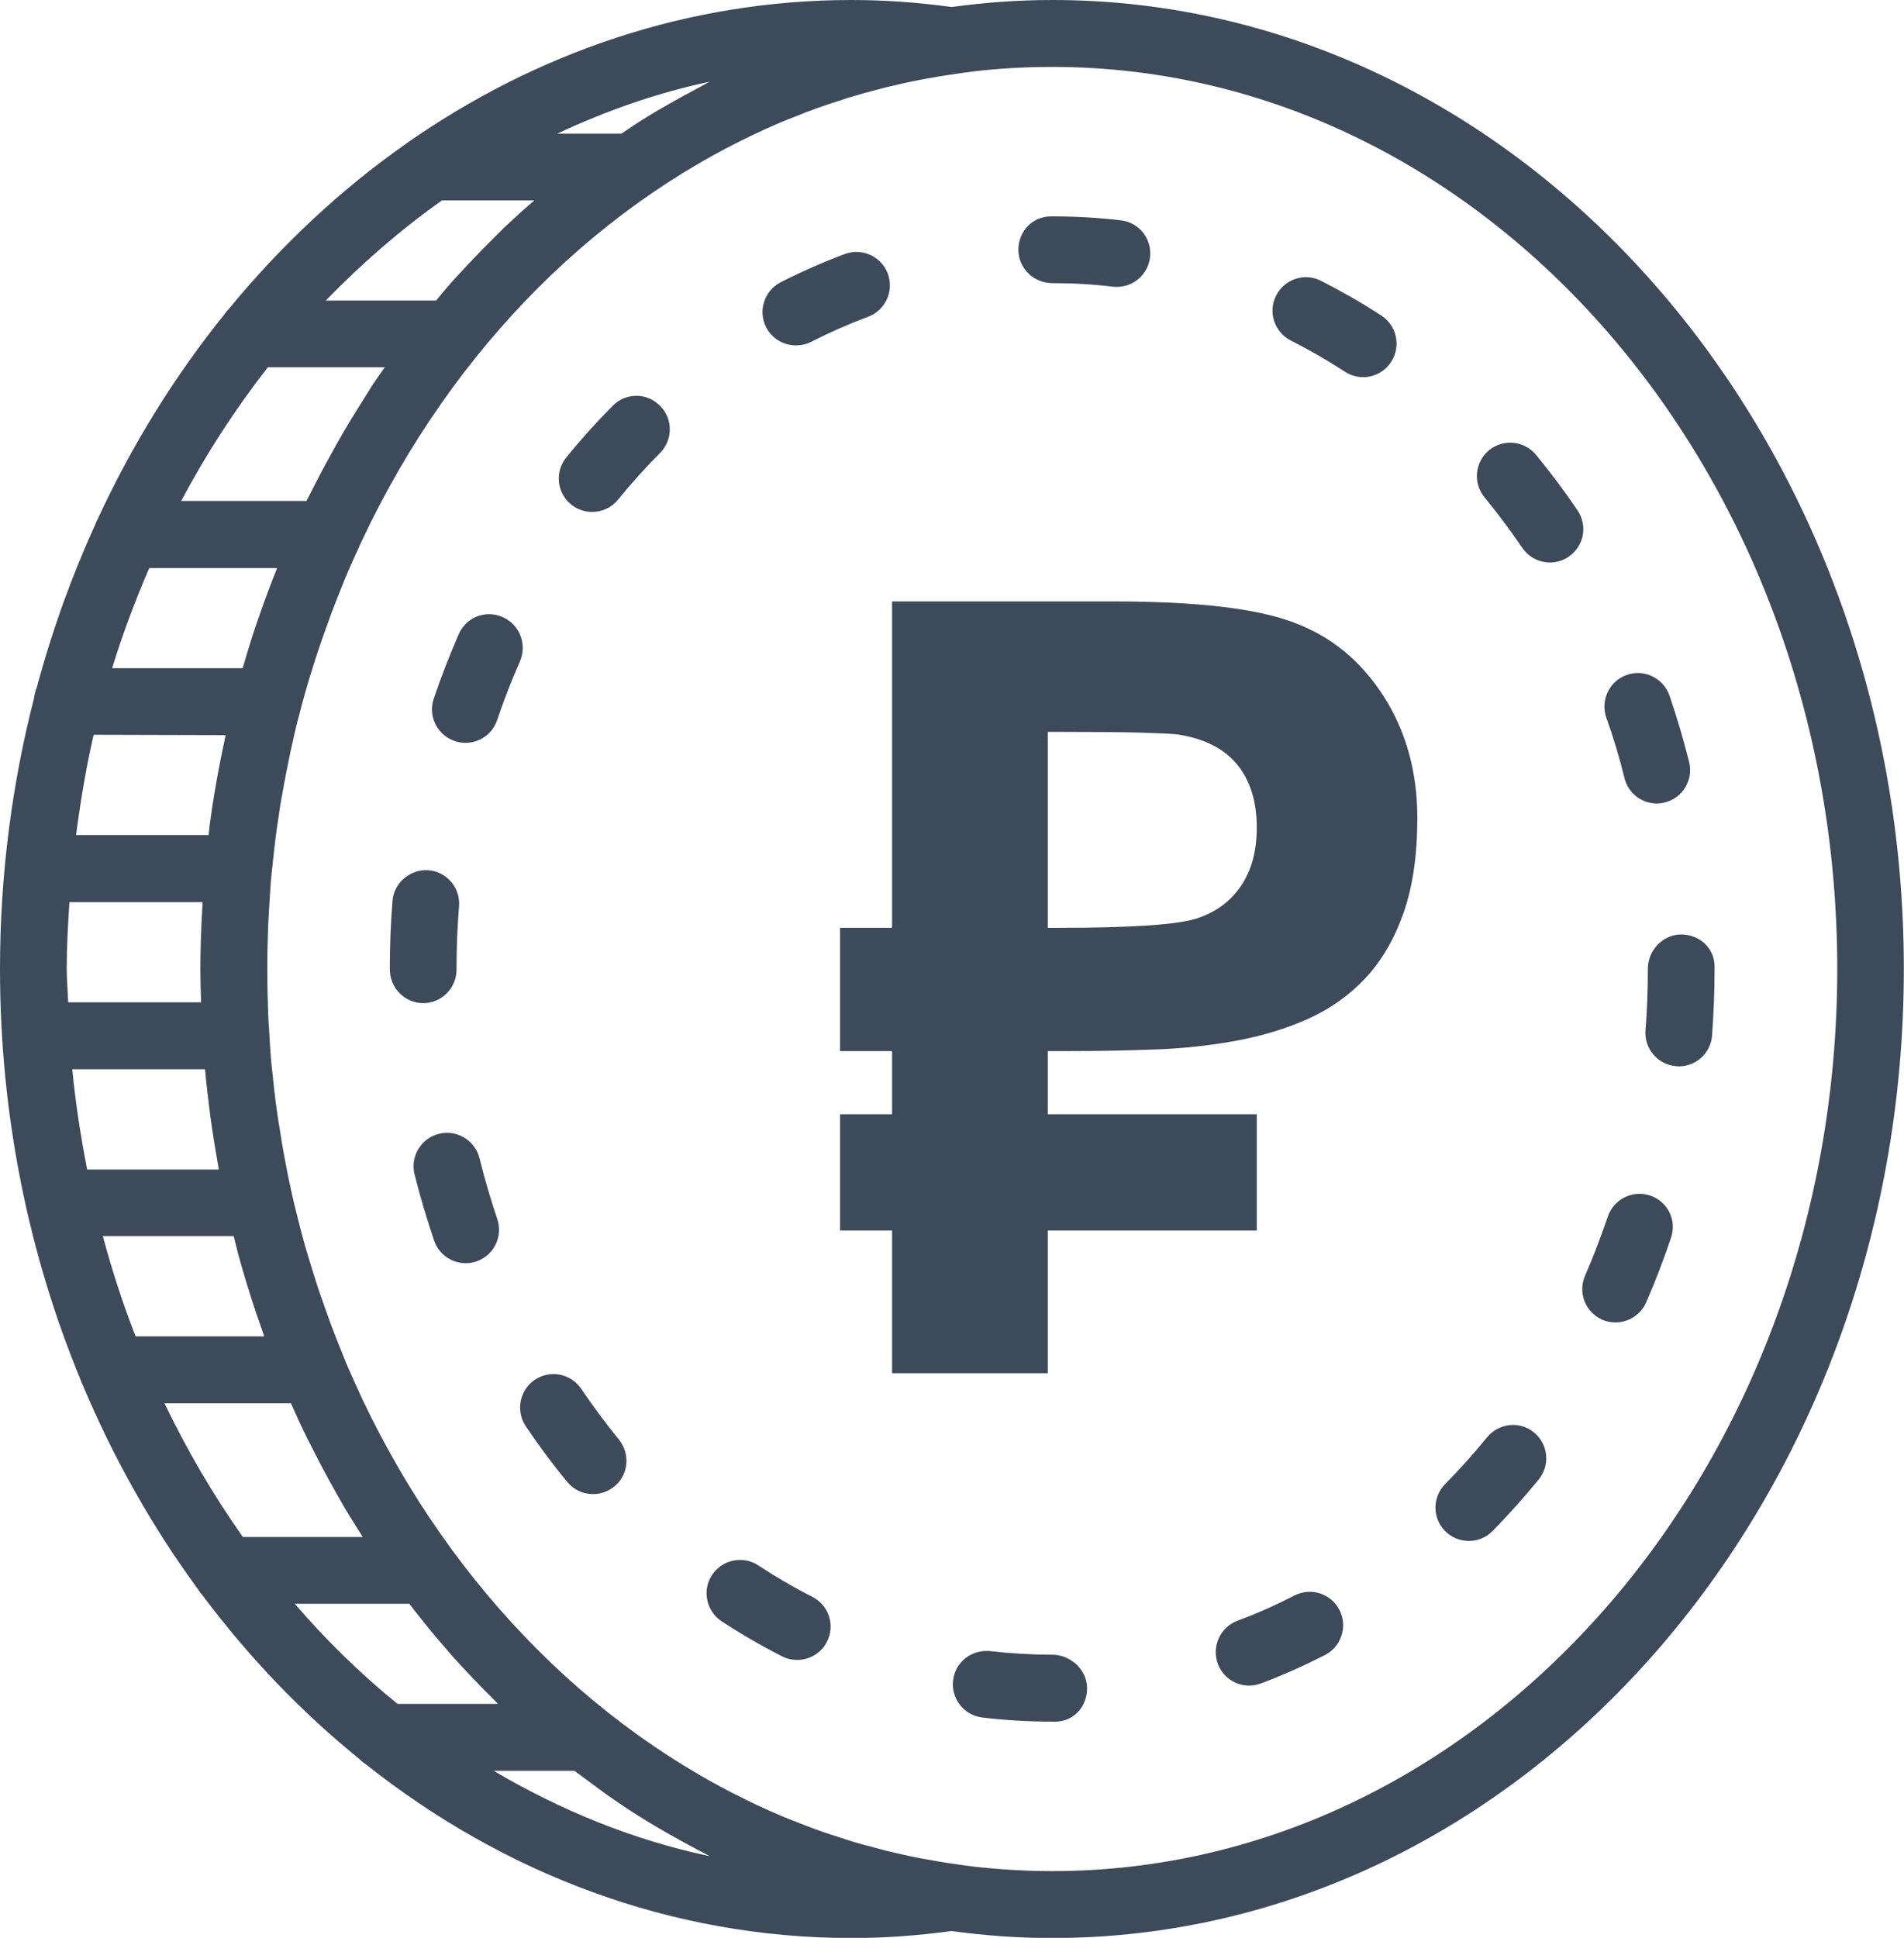 <?xml version="1.0" encoding="utf-8"?>
<!-- Generator: Adobe Illustrator 21.0.0, SVG Export Plug-In . SVG Version: 6.00 Build 0)  -->
<svg version="1.1" id="Слой_1" xmlns="http://www.w3.org/2000/svg" xmlns:xlink="http://www.w3.org/1999/xlink" x="0px" y="0px"
	 viewBox="0 0 1061.4 1080" style="enable-background:new 0 0 1061.4 1080;" xml:space="preserve">
<style type="text/css">
	.st0{fill:#3D4A5A;}
</style>
<path id="Capa_1" class="st0" d="M586.6,0c-19,0-37.7,1.4-56.1,3.9C511.2,1.3,492.9,0,474.8,0c-90.9,0-175.9,29.3-248.2,79.9
	c0,0-0.1,0-0.1,0.1c-36.7,25.7-70,56.9-99.2,92.5c-0.9,0.8-1.5,1.7-2.2,2.7c-27.6,34.2-51.4,72.5-70.6,114c-0.5,0.9-1,1.9-1.3,2.9
	C40,321,29,351.5,20.5,383.2c-0.8,1.8-1.2,3.7-1.5,5.8C6.7,436.9,0,487.6,0,540c0,82,16.2,159.7,45.1,229.4c0.3,0.8,0.5,1.5,0.9,2.2
	c17.3,41.2,39,79.6,64.5,114.3c0.7,0.9,1.2,2,2.1,2.8c25.9,34.7,55.5,65.6,88.2,92c0.9,1.1,2.1,1.8,3.3,2.7
	c76.8,60.9,170.1,96.7,270.7,96.7c18.1,0,36.4-1.3,55.6-3.9c18.4,2.5,37.1,3.9,56.1,3.9c261.8,0,474.8-242.2,474.8-540
	C1061.4,242.2,848.4,0,586.6,0z M389.8,48.7c-6.1,3.2-12.1,6.5-18,9.9c-3.4,2-6.9,3.9-10.2,6c-5.1,3.1-10.2,6.5-15.2,9.9h-35.8
	c27.2-12.7,55.6-22.8,85.2-29C393.7,46.5,391.8,47.7,389.8,48.7z M202.2,856.6h-66.8c-16.4-23.2-31-48.1-43.7-74.5h70.5
	c2.9,6.6,5.9,13.1,9.1,19.6c1.4,2.8,2.8,5.5,4.2,8.2c3.8,7.5,7.8,14.9,11.9,22.1c1.5,2.7,3,5.4,4.6,8.1
	C195.3,845.7,198.8,851.1,202.2,856.6z M83.2,316.6h71.3c-3.3,8.1-6.4,16.4-9.3,24.7c-0.8,2.3-1.6,4.6-2.4,6.9
	c-2.7,8-5.2,16.1-7.5,24.2H62.5C68.4,353.2,75.4,334.6,83.2,316.6z M37.2,540c0-12.6,0.7-24.9,1.5-37.2h74.2c0,0.3,0,0.6,0,0.9
	c-0.7,12-1.2,24.1-1.2,36.3c0,6.2,0.2,12.4,0.4,18.6H38C37.8,552.4,37.2,546.3,37.2,540z M114.3,595.9c0.7,7.8,1.6,15.6,2.6,23.4
	c0.1,0.6,0.1,1.2,0.2,1.7c1.4,10.4,3.1,20.6,4.9,30.8H48.6c-3.6-18.3-6.5-36.9-8.3-55.9H114.3L114.3,595.9z M125.8,409.7
	c-0.5,2.2-0.9,4.4-1.4,6.6c-0.5,2.4-1,4.9-1.5,7.3c-2.3,11.7-4.3,23.5-5.9,35.4c-0.1,0.6-0.1,1.2-0.2,1.7c-0.2,1.6-0.3,3.2-0.5,4.7
	H42.4c2.5-19,5.6-37.7,9.8-55.9L125.8,409.7L125.8,409.7z M130.3,689c0.6,2.3,1.1,4.6,1.7,6.8c0.2,0.8,0.4,1.7,0.6,2.5
	c3.1,11.3,6.5,22.5,10.2,33.5c0.8,2.3,1.6,4.6,2.4,6.9c0.7,2,1.4,4.1,2.1,6.1H75.6c-7.1-18.1-13.1-36.7-18.3-55.9H130.3z M192,239.9
	c-1.6,2.7-3,5.4-4.6,8.1c-4.1,7.3-8.1,14.6-11.9,22.1c-1.4,2.7-2.8,5.5-4.2,8.2c-0.2,0.3-0.3,0.6-0.5,0.9h-69.8
	c14.1-26.6,30.3-51.4,48.3-74.5h65.2c-2.3,3.3-4.6,6.5-6.8,9.8C202.4,222.9,197.1,231.3,192,239.9z M246.4,111.7h51.4
	c-4.6,4-9.2,8.1-13.7,12.3c-3.8,3.5-7.4,7.2-11.1,10.9c-3.7,3.7-7.3,7.4-10.9,11.2c-3.4,3.7-6.9,7.3-10.3,11.1
	c-3,3.4-5.8,6.8-8.7,10.3h-61.5C201.7,146.8,223.3,128,246.4,111.7z M164.3,893.8h63.9c2.1,2.8,4.2,5.5,6.4,8.2
	c5.6,7.1,11.4,13.9,17.3,20.7c3.4,3.8,6.8,7.4,10.3,11.1c3.6,3.8,7.2,7.6,10.9,11.2c1.5,1.5,2.9,3.1,4.5,4.6h-56
	C201,932.9,181.9,914.2,164.3,893.8z M395.7,1034.5c-42.7-9-83-25.5-120.5-47.6h45c2.4,1.8,4.8,3.5,7.2,5.3
	c3.9,2.9,7.8,5.8,11.7,8.6c7.3,5.1,14.7,10,22.3,14.6c3.4,2.1,6.8,4,10.2,6c5.9,3.4,12,6.7,18,9.9
	C391.8,1032.3,393.7,1033.5,395.7,1034.5z M586.6,1042.8c-14.8,0-29.4-0.9-43.8-2.5l-7.4-1c-0.9-0.1-1.8-0.3-2.7-0.4
	c-6.5-0.9-12.9-2-19.3-3.2c-0.5-0.1-1-0.2-1.5-0.3c-6.2-1.2-12.3-2.6-18.5-4.1c-0.9-0.2-1.7-0.5-2.6-0.7c-5.7-1.5-11.4-3-17-4.7
	c-1.6-0.5-3.2-1.1-4.9-1.6c-4.8-1.5-9.6-3.1-14.3-4.8c-3.7-1.4-7.4-2.8-11.1-4.3c-2.6-1-5.3-2-7.8-3.1
	C335.5,969.6,252.5,886.3,202,779.8c-0.4-0.8-0.7-1.6-1.1-2.4c-2.8-6-5.5-12-8.1-18.1c-0.9-2.2-1.8-4.5-2.7-6.8
	c-1.9-4.7-3.8-9.5-5.6-14.3c-1.1-2.9-2.1-5.9-3.2-8.9c-1.5-4.2-3-8.5-4.4-12.7c-1.1-3.4-2.1-6.7-3.2-10.1c-1.2-4-2.4-8-3.6-12
	c-1-3.6-2-7.2-2.9-10.8c-1-3.9-2-7.9-3-11.9c-0.9-3.7-1.7-7.5-2.5-11.2c-0.9-4-1.7-8-2.4-12c-0.7-3.8-1.5-7.6-2.1-11.4
	c-0.7-4.2-1.3-8.3-2-12.5c-0.6-3.7-1.1-7.4-1.6-11.2c-0.6-4.5-1-9-1.5-13.5c-0.4-3.5-0.8-7-1.1-10.5c-0.4-5.2-0.7-10.4-1-15.6
	c-0.2-2.9-0.4-5.8-0.5-8.8c-0.3-8.2-0.5-16.5-0.5-24.8s0.2-16.6,0.5-24.8c0.1-2.9,0.4-5.8,0.5-8.8c0.3-5.2,0.6-10.4,1-15.6
	c0.3-3.5,0.7-7,1.1-10.5c0.5-4.5,0.9-9.1,1.5-13.5c0.5-3.7,1-7.5,1.6-11.2c0.6-4.2,1.2-8.4,2-12.5c0.6-3.8,1.4-7.6,2.1-11.4
	c0.8-4,1.6-8,2.4-12c0.8-3.8,1.7-7.5,2.5-11.2c0.9-4,1.9-8,3-11.9c0.9-3.6,1.9-7.2,2.9-10.8c1.1-4,2.3-8,3.6-12
	c1-3.4,2.1-6.8,3.2-10.1c1.4-4.3,2.9-8.5,4.4-12.7c1.1-3,2.1-5.9,3.2-8.9c1.8-4.8,3.7-9.6,5.6-14.3c0.9-2.3,1.8-4.5,2.7-6.8
	c2.6-6.1,5.3-12.1,8.1-18.1c0.4-0.8,0.7-1.6,1.1-2.4C252.5,193.7,335.6,110.4,435.7,68c2.6-1.1,5.2-2.1,7.8-3.1
	c3.7-1.5,7.4-3,11.1-4.3c4.7-1.7,9.5-3.3,14.3-4.8c1.6-0.5,3.2-1.1,4.9-1.6c5.6-1.7,11.3-3.3,17-4.7c0.9-0.2,1.7-0.5,2.6-0.7
	c6.1-1.5,12.3-2.9,18.5-4.1c0.5-0.1,1-0.2,1.5-0.3c6.4-1.2,12.8-2.3,19.3-3.2c0.9-0.1,1.8-0.3,2.7-0.4l7.4-1
	c14.4-1.7,29-2.5,43.8-2.5c241.3,0,437.6,225.5,437.6,502.8C1024.1,817.2,827.8,1042.8,586.6,1042.8z M721.6,889.2
	c-10.3,5.3-21,10.1-31.8,14.1c-9.6,3.6-14.5,14.4-10.9,24c2.8,7.5,9.9,12.1,17.4,12.1c2.2,0,4.4-0.4,6.6-1.2
	c12.1-4.5,24.1-9.9,35.7-15.8c9.1-4.7,12.8-15.9,8.1-25.1C742,888.1,730.8,884.5,721.6,889.2z M829,801
	c-7.4,9.1-15.3,17.9-23.4,26.1c-7.2,7.3-7.2,19.1,0.1,26.3c3.6,3.6,8.4,5.4,13.1,5.4c4.8,0,9.6-1.8,13.2-5.5
	c8.9-9,17.6-18.8,25.8-28.8c6.5-8,5.3-19.7-2.7-26.2C847.3,791.8,835.5,793.1,829,801z M586.6,922.2c-11.6,0-23.2-0.7-34.6-2
	c-10.5-1-19.5,6.1-20.7,16.3c-1.2,10.2,6.1,19.5,16.3,20.7c12.8,1.5,26,2.3,39,2.3h1.6c10.3,0,17.8-8.3,17.8-18.6
	S596.8,922.2,586.6,922.2z M341.6,226.1c-9,9.1-17.7,18.7-25.9,28.8c-6.5,8-5.3,19.7,2.6,26.2c3.5,2.8,7.6,4.2,11.8,4.2
	c5.4,0,10.8-2.3,14.4-6.8c7.4-9.1,15.3-17.9,23.5-26.1c7.2-7.3,7.2-19.1-0.1-26.3C360.6,218.7,348.8,218.8,341.6,226.1z
	 M937.2,520.8c-10.3,0-18.6,8.9-18.6,19.2c0,11.5-0.4,23-1.3,34.2c-0.8,10.3,6.9,19.2,17.1,20c0.5,0,1,0.1,1.5,0.1
	c9.6,0,17.8-7.4,18.5-17.2c0.9-12.2,1.4-24.7,1.4-37.1v-1.2C955.9,528.5,947.5,520.8,937.2,520.8z M879.4,284.4
	c-7.2-10.6-15-21-23.1-30.9c-6.6-7.9-18.2-9.1-26.2-2.6c-7.9,6.5-9.1,18.3-2.6,26.2c7.4,9,14.5,18.5,21.1,28.2
	c3.6,5.3,9.5,8.2,15.4,8.2c3.6,0,7.2-1,10.4-3.2C883,304.5,885.2,293,879.4,284.4z M919.9,666.3c-9.8-3.3-20.3,2-23.6,11.7
	c-3.8,11.1-8,22.2-12.7,33c-4.1,9.4,0.2,20.4,9.6,24.5c2.4,1.1,5,1.5,7.4,1.5c7.2,0,14-4.2,17.1-11.2c5.1-11.7,9.7-23.8,13.8-35.9
	C934.9,680.1,929.7,669.6,919.9,666.3z M443.7,192.5c2.9,0,5.8-0.6,8.5-2c10.4-5.3,21.1-10,31.8-14c9.6-3.6,14.5-14.3,10.9-24
	c-3.6-9.6-14.3-14.5-24-10.9c-12,4.5-24.1,9.8-35.7,15.7c-9.1,4.7-12.8,15.9-8.1,25.1C430.4,188.8,436.9,192.5,443.7,192.5z
	 M267.3,645.5c-2.5-10-12.7-16.1-22.6-13.6c-10,2.5-16.1,12.6-13.6,22.6c3.1,12.4,6.8,24.8,10.9,36.9c2.6,7.7,9.9,12.6,17.6,12.6
	c2,0,4-0.3,6-1c9.7-3.3,14.9-13.9,11.6-23.6C273.5,668.3,270.1,656.9,267.3,645.5z M280.2,343.9c-9.5-4.2-20.4,0.1-24.5,9.6
	c-5.1,11.7-9.8,23.7-13.9,35.9c-3.3,9.7,1.9,20.3,11.7,23.6c2,0.7,4,1,6,1c7.8,0,15-4.9,17.6-12.6c3.8-11.2,8.1-22.3,12.8-32.9
	C293.9,358.9,289.6,348,280.2,343.9z M254.5,540.4l0-1.5c0-11.2,0.5-22.6,1.4-33.9c0.8-10.3-6.9-19.2-17.1-20
	c-10-0.7-19.2,6.9-20,17.1c-1,12.6-1.5,25.3-1.5,37.9l0.1,1.8c0.7,9.6,8.8,17.3,18.6,17.3C246.2,559,254.5,550.7,254.5,540.4z
	 M324,774c-5.8-8.5-17.3-10.8-25.9-5c-8.5,5.8-10.7,17.3-5,25.9c7.3,10.8,15,21.2,23.1,31c3.7,4.5,9,6.8,14.4,6.8
	c4.2,0,8.3-1.4,11.8-4.2c8-6.5,9.1-18.2,2.6-26.2C337.8,793.4,330.7,783.9,324,774z M905.6,433.7c2.1,8.5,9.7,14.1,18,14.1
	c1.5,0,3-0.2,4.5-0.6c10-2.5,16-12.6,13.5-22.6c-3.1-12.4-6.8-24.8-10.9-36.9c-3.4-9.7-13.9-15-23.7-11.6
	c-9.7,3.3-14.9,13.9-11.6,23.7C899.4,410.9,902.8,422.3,905.6,433.7z M452.8,889.9c-10.3-5.2-20.4-11.1-30.1-17.5
	c-8.6-5.6-20.1-3.2-25.8,5.4c-5.6,8.6-3.2,20.1,5.4,25.8c10.9,7.1,22.2,13.7,33.7,19.5c2.7,1.4,5.6,2,8.4,2
	c6.8,0,13.4-3.7,16.6-10.2C465.7,905.8,462,894.6,452.8,889.9z M586.6,157.8c11.3,0,22.7,0.6,33.8,2c0.7,0.1,1.5,0.1,2.2,0.1
	c9.3,0,17.4-7,18.5-16.5c1.2-10.2-6.1-19.5-16.3-20.6c-12.6-1.5-25.4-2.2-38.1-2.2h-0.8c-10.3,0-18.2,8.3-18.2,18.6
	S576.3,157.8,586.6,157.8z M719.6,189.8c10.3,5.2,20.4,11,30.2,17.4c3.1,2,6.6,3,10.1,3c6.1,0,12-3,15.6-8.5
	c5.6-8.6,3.2-20.2-5.4-25.8c-10.9-7.1-22.3-13.6-33.7-19.4c-9.2-4.7-20.4-0.9-25,8.2C706.7,173.9,710.4,185.1,719.6,189.8z
	 M700.6,621v64.8H584.1v79.5h-86.8v-79.5h-29V621h29v-35.2h-29v-68.7h29V335.2h123.8c46.2,0,79.5,3.9,100,11.7
	c20.7,7.6,37.5,21.3,50.2,41.1c12.5,19.6,18.8,42.2,18.8,67.8c0,20.9-2.6,38.7-7.8,53.3c-5.2,14.6-12.3,26.7-21.3,36.2
	c-9,9.6-19.7,17.1-32,22.6c-12.3,5.5-25.7,9.5-40.2,12.2c-14.5,2.6-29.6,4.3-45.3,4.8c-15.7,0.6-31.6,0.9-47.7,0.9h-11.7V621H700.6z
	 M584.1,517.1h5.3c41.7,0,67.7-1.8,78-5.3c10.6-3.5,18.7-9.6,24.5-18.2c5.8-8.6,8.7-19.4,8.7-32.3c0-14.7-3.7-26.5-11.1-35.4
	c-7.4-8.9-18.5-14.4-33.2-16.6c-3.5-0.4-10.5-0.7-21-1c-10.5-0.3-24.6-0.4-42.4-0.4h-8.8V517.1z"/>
</svg>
